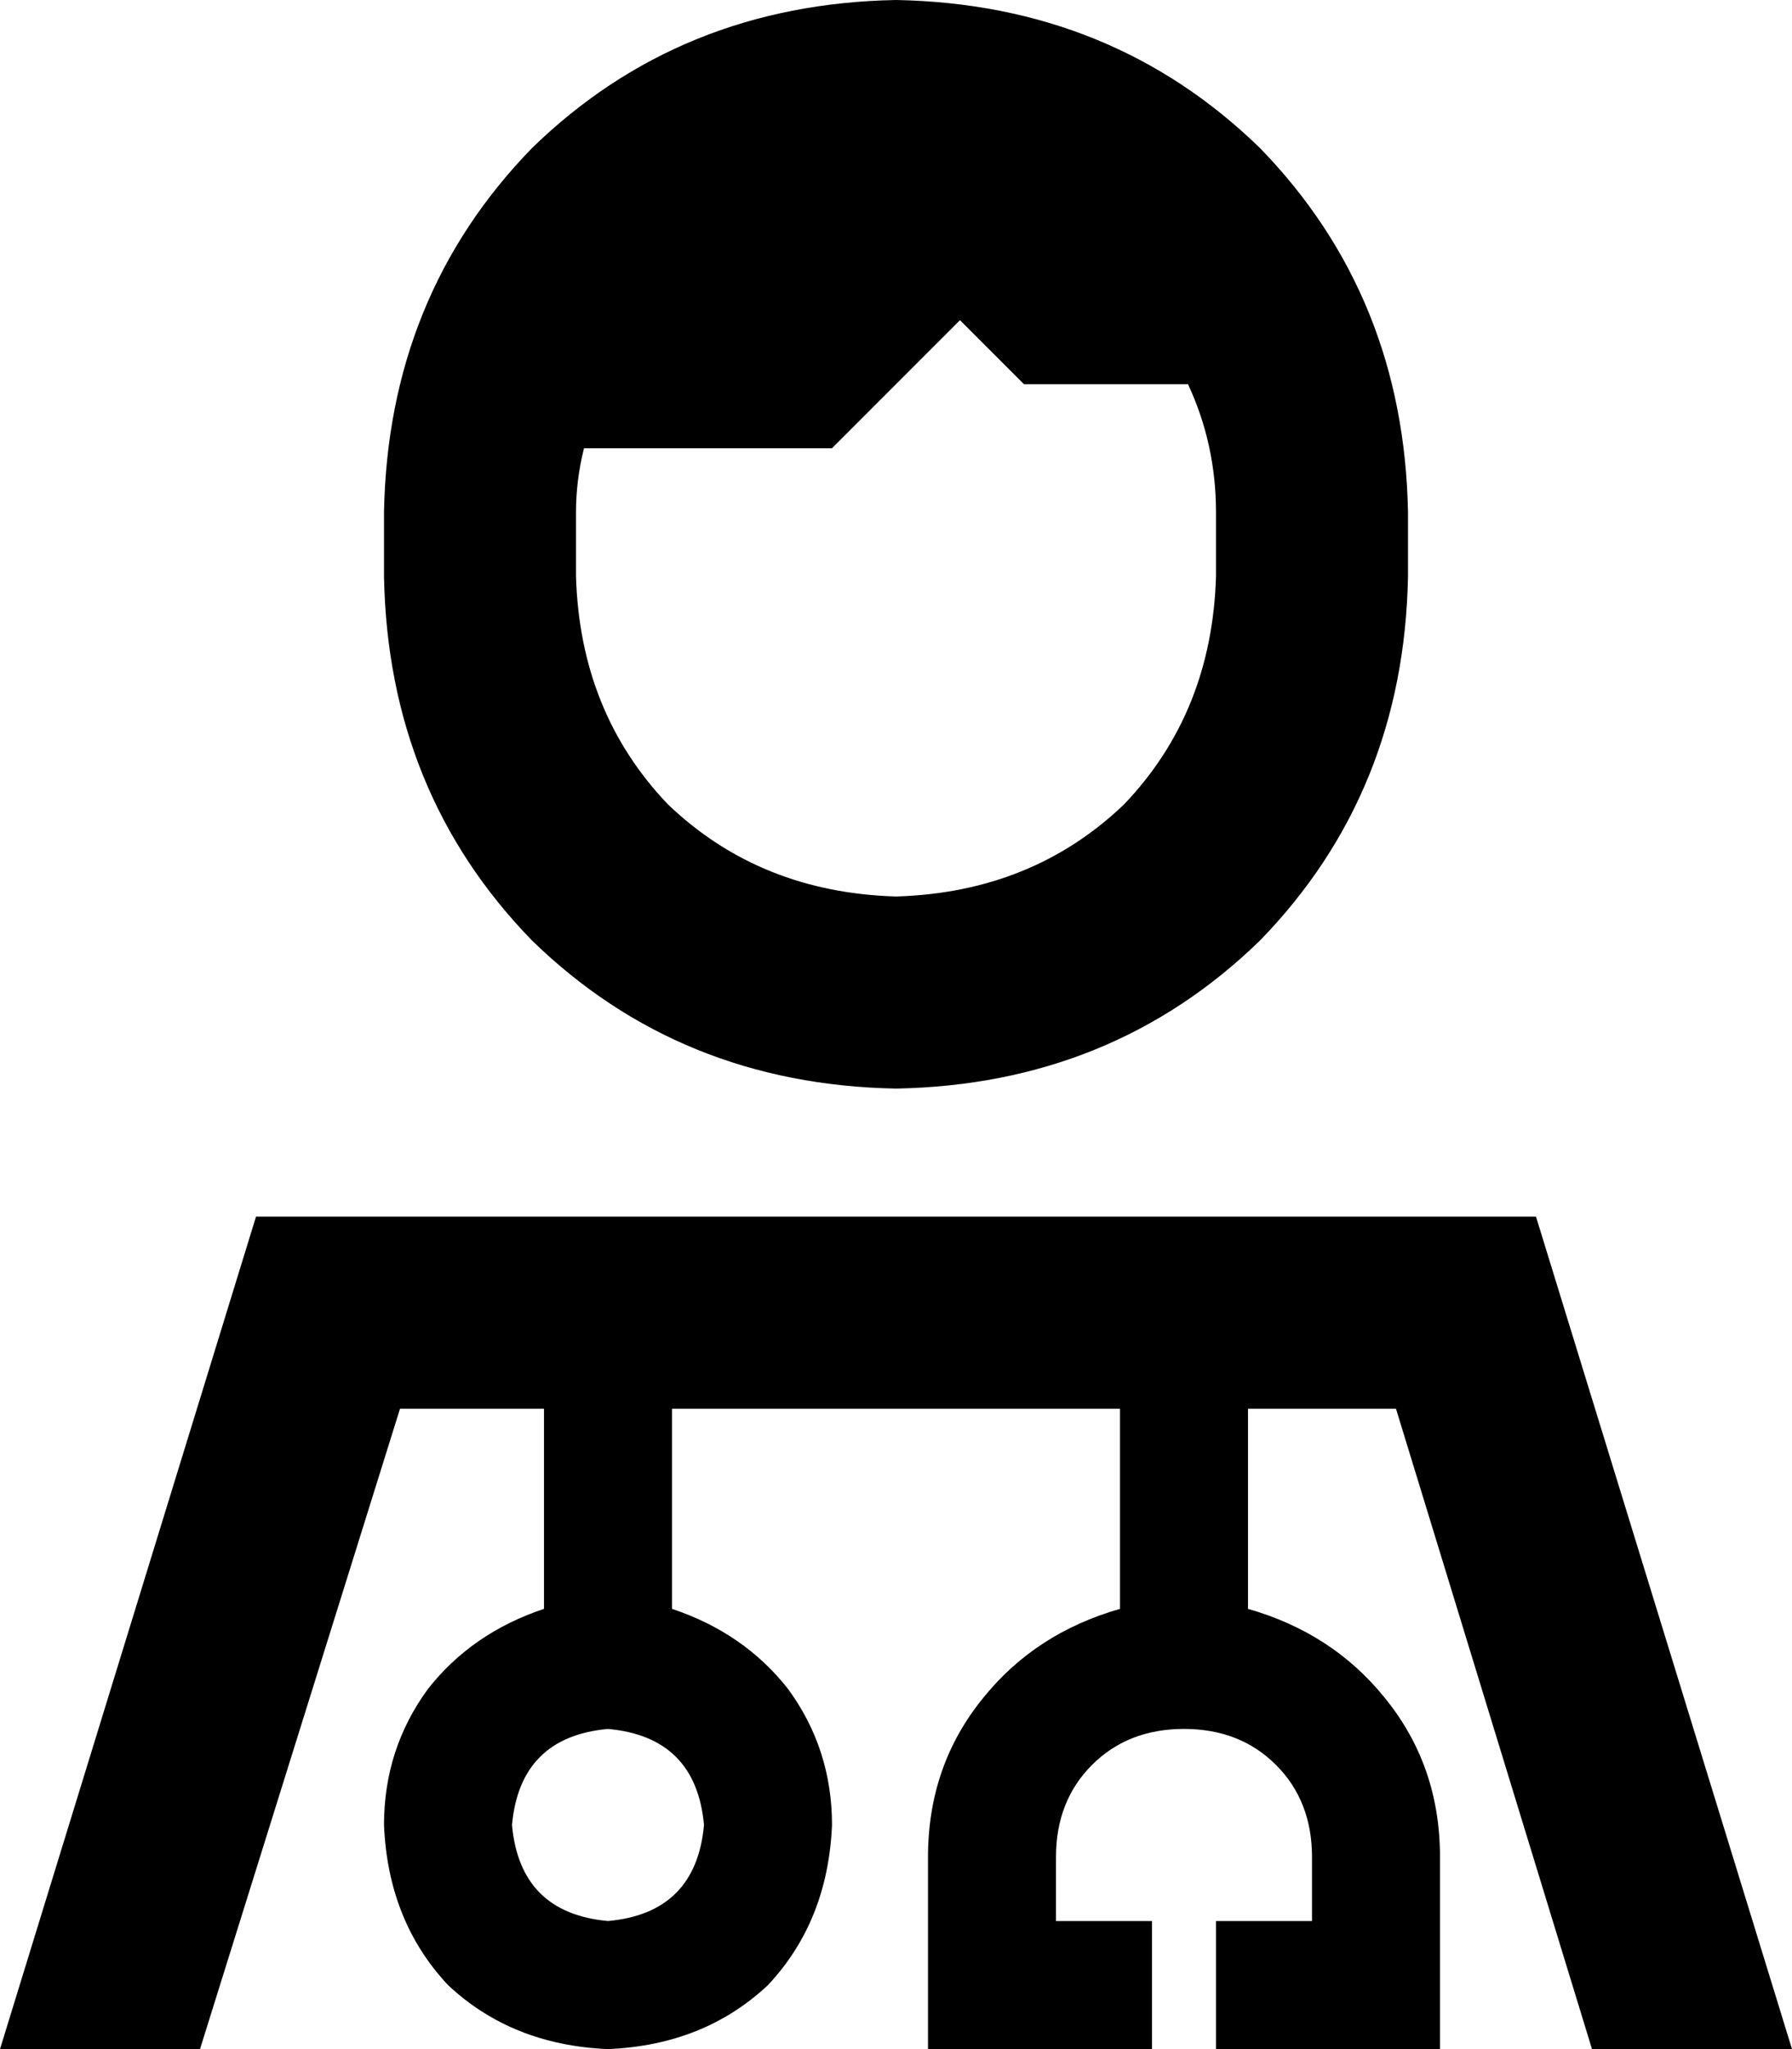 <svg xmlns="http://www.w3.org/2000/svg" viewBox="0 0 448 512">
    <path d="M 304 128 Q 304 111 297 96 L 256 96 L 240 80 L 208 112 L 146 112 Q 144 120 144 128 L 144 144 Q 145 178 167 201 Q 190 223 224 224 Q 258 223 281 201 Q 303 178 304 144 L 304 128 L 304 128 Z M 96 128 Q 97 74 133 37 L 133 37 Q 170 1 224 0 Q 278 1 315 37 Q 351 74 352 128 L 352 144 Q 351 198 315 235 Q 278 271 224 272 Q 170 271 133 235 Q 97 198 96 144 L 96 128 L 96 128 Z M 100 352 L 50 512 L 0 512 L 64 304 L 384 304 L 448 512 L 398 512 L 349 352 L 312 352 L 312 402 Q 333 408 346 424 Q 360 441 360 464 L 360 496 L 360 512 L 344 512 L 320 512 L 304 512 L 304 480 L 320 480 L 328 480 L 328 464 Q 328 450 319 441 Q 310 432 296 432 Q 282 432 273 441 Q 264 450 264 464 L 264 480 L 272 480 L 288 480 L 288 512 L 272 512 L 248 512 L 232 512 L 232 496 L 232 464 Q 232 441 246 424 Q 259 408 280 402 L 280 352 L 168 352 L 168 402 Q 186 408 197 422 Q 208 437 208 456 Q 207 480 192 496 Q 176 511 152 512 Q 128 511 112 496 Q 97 480 96 456 Q 96 437 107 422 Q 118 408 136 402 L 136 352 L 100 352 L 100 352 Z M 176 456 Q 174 434 152 432 Q 130 434 128 456 Q 130 478 152 480 Q 174 478 176 456 L 176 456 Z"/>
</svg>
